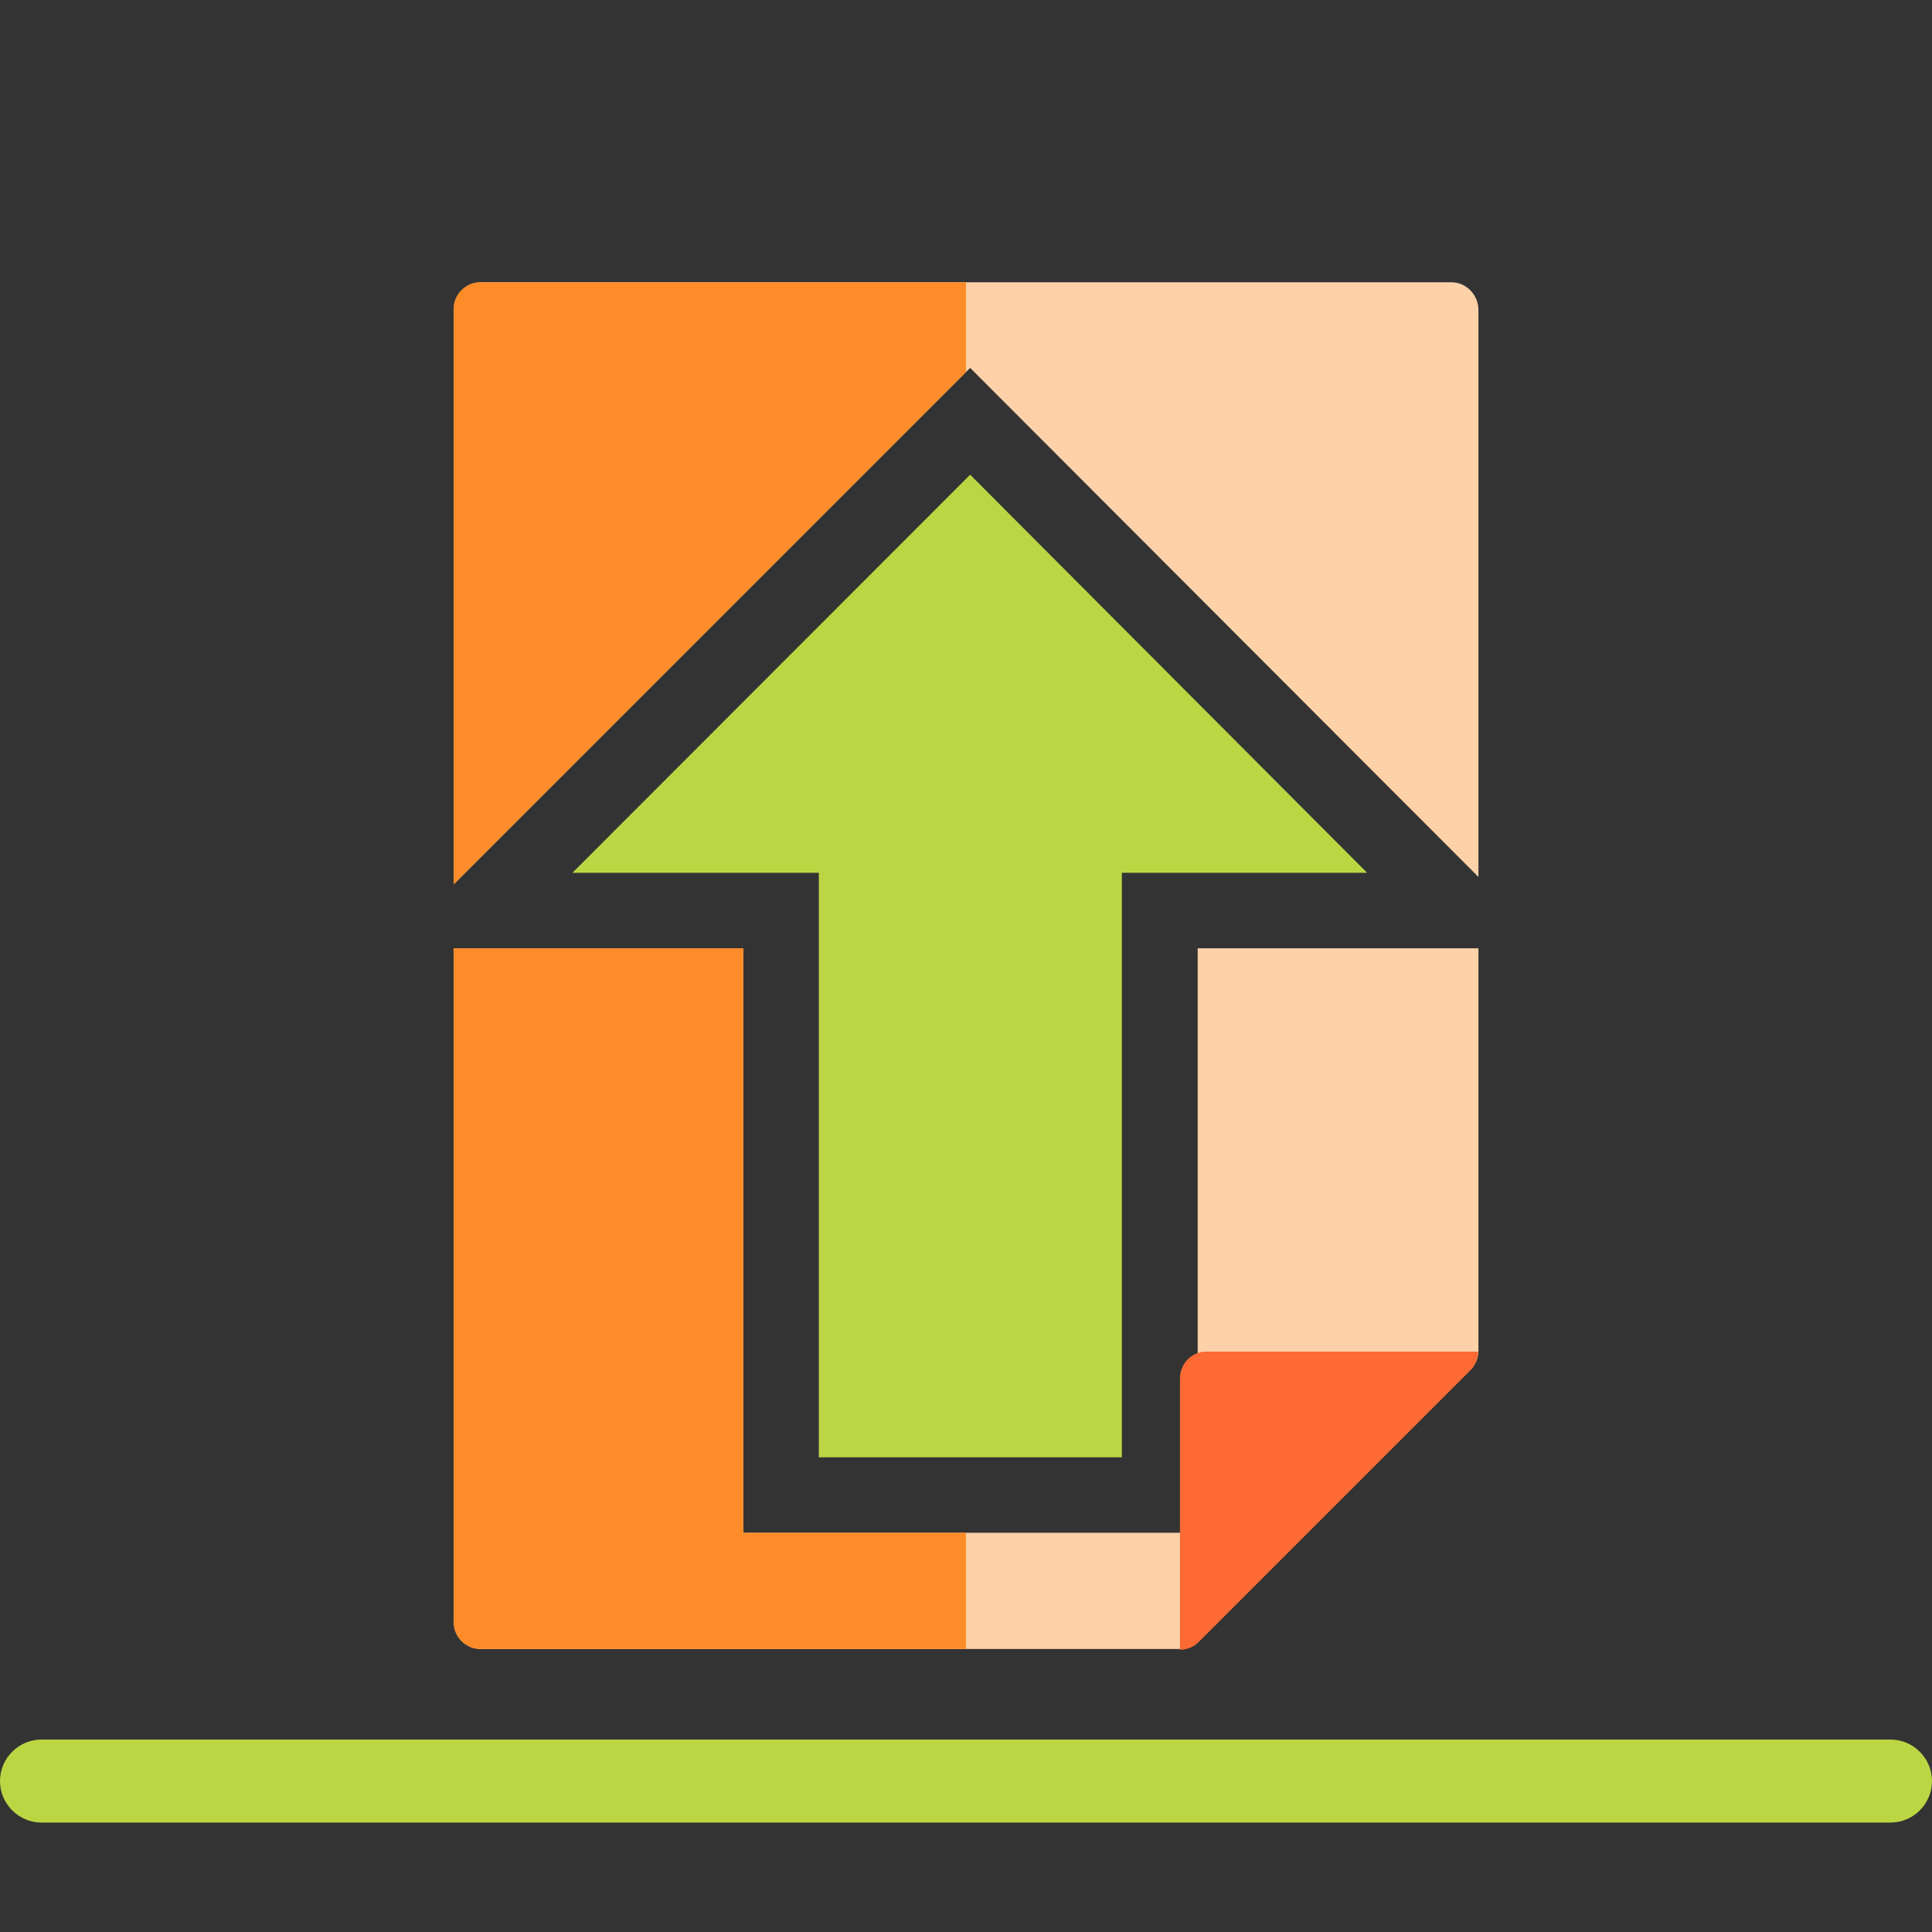 <?xml version="1.0" encoding="utf-8"?>
<!-- Generator: Adobe Illustrator 19.0.0, SVG Export Plug-In . SVG Version: 6.00 Build 0)  -->
<svg version="1.1" id="Layer_1" xmlns="http://www.w3.org/2000/svg" xmlns:xlink="http://www.w3.org/1999/xlink" x="0px" y="0px"
	 viewBox="96 11 512 512" style="enable-background:new 96 11 512 512;" xml:space="preserve">
<rect x="96" y="11" width="512" height="512" fill="#333333" stroke="none"/>
<style type="text/css">
	.st0{display:none;fill:#020202;}
	.st1{fill:#F0353D;}
	.st2{fill:#FD6A33;}
	.st3{fill:#FF8C29;}
	.st4{fill:#FFD1A9;}
	.st5{fill:#365558;}
	.st6{fill:#0295AA;}
	.st7{fill:#4ACFD9;}
	.st8{fill:none;stroke:#000000;stroke-miterlimit:10;}
	.st9{fill:#9BAAAB;}
	.st10{fill:#CDD4D5;}
	.st11{fill:#E6EAEA;}
	.st12{fill:#FFFFFF;}
	.st13{fill:#BCD643;}
</style>
<rect x="494" y="-173" class="st0" width="512" height="512"/>
<g>
	<rect x="-544" y="-7" class="st1" width="128" height="128"/>
	<rect x="-416" y="-7" class="st2" width="128" height="128"/>
	<rect x="-288" y="-7" class="st3" width="128" height="128"/>
	<rect x="-160" y="-7" class="st4" width="128" height="128"/>
	<rect x="-544" y="121" class="st5" width="128" height="128"/>
	<rect x="-416" y="121" class="st6" width="128" height="128"/>
	<rect x="-288" y="121" class="st7" width="128" height="128"/>
	<rect x="-160" y="121" class="st8" width="128" height="128"/>
	<rect x="-544" y="249" class="st9" width="128" height="128"/>
	<rect x="-416" y="249" class="st10" width="128" height="128"/>
	<rect x="-288" y="249" class="st11" width="128" height="128"/>
	<rect x="-160" y="249" class="st12" width="128" height="128"/>
	<rect x="-544" y="377" class="st13" width="128" height="128"/>
	<rect x="-416" y="377" class="st8" width="128" height="128"/>
	<rect x="-288" y="377" class="st8" width="128" height="128"/>
	<rect x="-160" y="377" class="st8" width="128" height="128"/>
</g>
<path class="st4" d="M444.4,124"/>
<path class="st13" d="M107,472h490c6,0,11,4.9,11,11l0,0c0,6-4.9,11-11,11H107c-6,0-11-4.9-11-11l0,0C96,476.9,101,472,107,472z"/>
<g>
	<path class="st4" d="M480.6,85.8H223.4c-3.9,0-7.1,3.2-7.1,7.1v152.4l136.8-136.8l134.7,134.9V93C487.7,89,484.5,85.8,480.6,85.8z"
		/>
	<path class="st4" d="M413.4,262.3v154.9H293V262.3h-76.7v178.6c0,3.9,3.2,7.1,7.1,7.1h185.4c1.8,0,3.7-0.7,5-2.1l71.9-71.9
		c1.3-1.3,2.1-3.1,2.1-5V262.3H413.4z"/>
	<path class="st3" d="M352,85.8H223.3c-3.9,0-7.1,3.2-7.1,7.1v152.5L352,109.6V85.8z"/>
	<path class="st3" d="M293,262.3h-76.8v178.6c0,3.9,3.2,7.1,7.1,7.1H352v-30.8h-59V262.3z"/>
	<path class="st2" d="M408.7,376.3v71.9l0,0c1.8,0,3.7-0.7,5-2.1l71.9-71.9c1.3-1.3,2.1-3.1,2.1-5l0,0h-71.9
		C411.9,369.1,408.7,372.3,408.7,376.3z"/>
	<rect x="313" y="240.4" class="st13" width="80.3" height="156.8"/>
	<polygon class="st13" points="458.3,242.3 353.1,136.8 247.7,242.3 	"/>
</g>
</svg>
